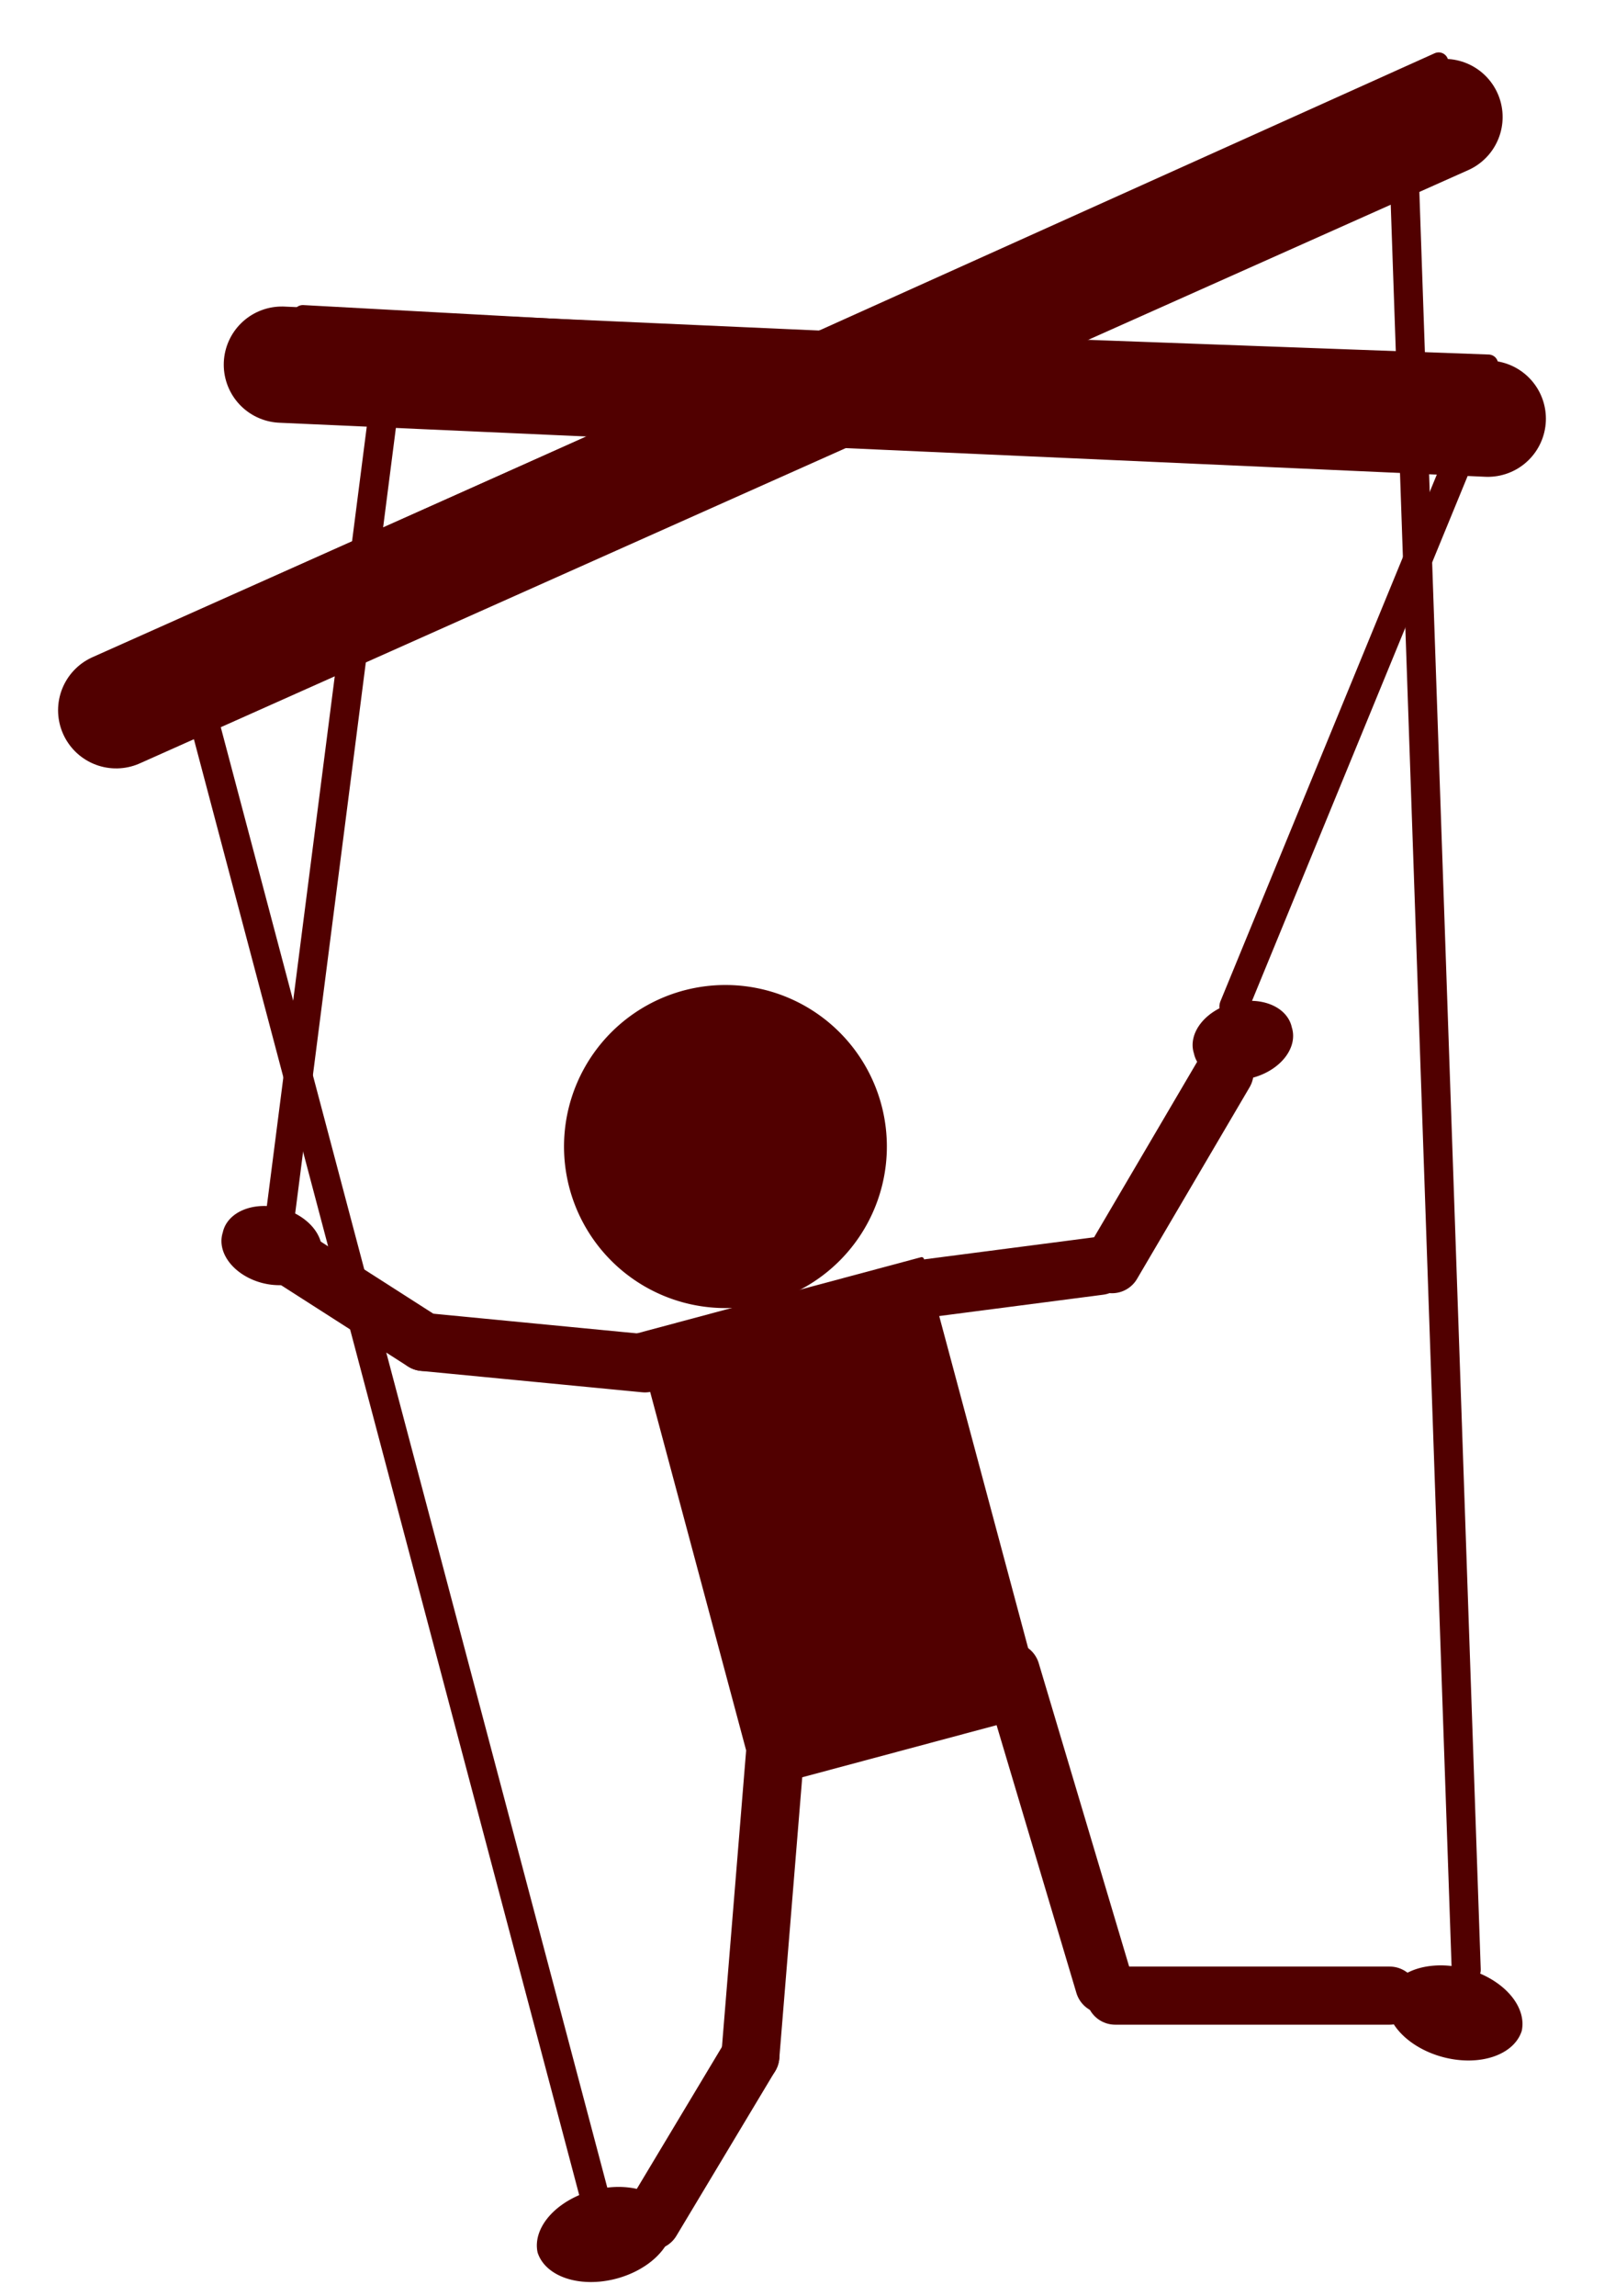 <?xml version="1.0" encoding="UTF-8" standalone="no"?>
<!DOCTYPE svg PUBLIC "-//W3C//DTD SVG 1.0//EN" "http://www.w3.org/TR/2001/REC-SVG-20010904/DTD/svg10.dtd">
<!-- Создано Microsoft Visio 11.0, Экспорт SVG, версия 1.0 manipulate.svg Страница-1 -->
<svg xmlns="http://www.w3.org/2000/svg" xmlns:xlink="http://www.w3.org/1999/xlink" xmlns:ev="http://www.w3.org/2001/xml-events"
		xmlns:v="http://schemas.microsoft.com/visio/2003/SVGExtensions/" width="1.15in" height="1.645in"
		viewBox="0 0 82.833 118.41" xml:space="preserve" color-interpolation-filters="sRGB" class="st6">
	<v:documentProperties v:langID="1033" v:metric="true" v:viewMarkup="false"/>

	<style type="text/css">
	<![CDATA[
		.st1 {fill:#510000;stroke:#510000;stroke-linecap:round;stroke-linejoin:round;stroke-width:0.24}
		.st2 {stroke:#510000;stroke-linecap:round;stroke-linejoin:round;stroke-width:3}
		.st3 {stroke:#510000;stroke-linecap:round;stroke-linejoin:round;stroke-width:1.5}
		.st4 {stroke:#510000;stroke-linecap:round;stroke-linejoin:round;stroke-width:6}
		.st5 {stroke:#510000;stroke-linecap:round;stroke-linejoin:round;stroke-width:1}
		.st6 {fill:none;fill-rule:evenodd;font-size:12;overflow:visible;stroke-linecap:square;stroke-miterlimit:3}
	]]>
	</style>

	<g v:mID="0" v:index="1" v:groupContext="foregroundPage">
		<title>Страница-1</title>
		<v:pageProperties v:drawingScale="0.0393701" v:pageScale="0.0393701" v:drawingUnits="24" v:shadowOffsetX="8.50394"
				v:shadowOffsetY="-8.50394"/>
		<g id="shape3-1" v:mID="3" v:groupContext="shape" transform="translate(29.248,-51.19)">
			<title>Круг</title>
			<v:userDefs>
				<v:ud v:nameU="visVersion" v:val="VT0(14):26"/>
			</v:userDefs>
			<path d="M0 110.19 A8.216 8.216 0 0 1 16.43 110.19 A8.216 8.216 0 1 1 -0 110.19 Z" class="st1"/>
		</g>
		<g id="shape4-3" v:mID="4" v:groupContext="shape" transform="translate(8.511,-22.214) rotate(-15)">
			<title>Прямоугольник</title>
			<v:userDefs>
				<v:ud v:nameU="visVersion" v:val="VT0(14):26"/>
			</v:userDefs>
			<rect x="0" y="94.315" width="15.192" height="24.095" class="st1"/>
		</g>
		<g id="shape5-5" v:mID="5" v:groupContext="shape" transform="translate(165.676,52.378) rotate(73.393)">
			<title>Лист.5</title>
			<path d="M0 118.41 L16.86 118.41" class="st2"/>
		</g>
		<g id="shape6-8" v:mID="6" v:groupContext="shape" transform="translate(158.317,96.705) rotate(94.667)">
			<title>Лист.6</title>
			<path d="M0 118.41 L19.06 118.41" class="st2"/>
		</g>
		<g id="shape7-11" v:mID="7" v:groupContext="shape" transform="translate(57.591,-15.465)">
			<title>Лист.7</title>
			<path d="M0 118.41 L14.17 118.41" class="st2"/>
		</g>
		<g id="shape8-14" v:mID="8" v:groupContext="shape" transform="translate(140.284,166.984) rotate(120.964)">
			<title>Лист.8</title>
			<path d="M0 118.41 L9.92 118.41" class="st2"/>
		</g>
		<g id="shape9-17" v:mID="9" v:groupContext="shape" transform="translate(72.035,182.71) rotate(172.595)">
			<title>Лист.9</title>
			<path d="M0 118.41 L9.46 118.41" class="st2"/>
		</g>
		<g id="shape10-20" v:mID="10" v:groupContext="shape" transform="translate(-83.829,143.355) rotate(-104.834)">
			<title>Лист.10</title>
			<path d="M0 118.41 L80.89 118.41" class="st3"/>
		</g>
		<g id="shape11-23" v:mID="11" v:groupContext="shape" transform="translate(21.921,188.178) rotate(-174.483)">
			<title>Лист.11</title>
			<path d="M0 118.41 L11.48 118.41" class="st2"/>
		</g>
		<g id="shape12-26" v:mID="12" v:groupContext="shape" transform="translate(-45.796,6.892) rotate(-67.652)">
			<title>Лист.12</title>
			<path d="M0 118.41 L32.84 118.41" class="st3"/>
		</g>
		<g id="shape13-29" v:mID="13" v:groupContext="shape" transform="translate(19.852,-99.512) rotate(2.564)">
			<title>Лист.13</title>
			<path d="M0 118.41 L62.34 118.41" class="st4"/>
		</g>
		<g id="shape14-32" v:mID="14" v:groupContext="shape" transform="translate(-42.622,105.696) rotate(-91.979)">
			<title>Лист.14</title>
			<path d="M0 118.41 L94.91 118.41" class="st3"/>
		</g>
		<g id="shape15-35" v:mID="15" v:groupContext="shape" transform="translate(-102.95,47.436) rotate(-82.69)">
			<title>Лист.15</title>
			<path d="M0 118.41 L43.83 118.41" class="st3"/>
		</g>
		<g id="shape16-38" v:mID="16" v:groupContext="shape" transform="translate(-42.257,-71.516) rotate(-24.05)">
			<title>Лист.16</title>
			<path d="M0 118.41 L75.12 118.41" class="st4"/>
		</g>
		<g id="shape17-41" v:mID="17" v:groupContext="shape" transform="translate(101.811,-9.194) rotate(15)">
			<title>Эллипс</title>
			<v:userDefs>
				<v:ud v:nameU="visVersion" v:val="VT0(14):26"/>
			</v:userDefs>
			<path d="M0 116.09 A3.472 2.315 0 0 1 6.94 116.09 A3.472 2.315 0 0 1 -0 116.09 Z" class="st1"/>
		</g>
		<g id="shape18-43" v:mID="18" v:groupContext="shape" transform="translate(-2.168,4.035) rotate(-15)">
			<title>Эллипс.41</title>
			<v:userDefs>
				<v:ud v:nameU="visVersion" v:val="VT0(14):26"/>
			</v:userDefs>
			<path d="M0 116.09 A3.472 2.315 0 0 1 6.94 116.09 A3.472 2.315 0 0 1 -0 116.09 Z" class="st1"/>
		</g>
		<g id="shape19-45" v:mID="19" v:groupContext="shape" transform="translate(31.593,-58.339) rotate(-15)">
			<title>Эллипс.42</title>
			<v:userDefs>
				<v:ud v:nameU="visVersion" v:val="VT0(14):26"/>
			</v:userDefs>
			<path d="M0 116.61 A2.497 1.799 0 1 1 4.99 116.61 A2.497 1.799 0 1 1 0 116.61 Z" class="st1"/>
		</g>
		<g id="shape20-47" v:mID="20" v:groupContext="shape" transform="translate(165.322,115.306) rotate(120.443)">
			<title>Лист.20</title>
			<path d="M0 118.41 L11.47 118.41" class="st2"/>
		</g>
		<g id="shape21-50" v:mID="21" v:groupContext="shape" transform="translate(-41.955,168.946) rotate(-147.381)">
			<title>Лист.21</title>
			<path d="M0 118.41 L8.41 118.41" class="st2"/>
		</g>
		<g id="shape22-53" v:mID="22" v:groupContext="shape" transform="translate(41.802,-49.043) rotate(15)">
			<title>Эллипс.45</title>
			<v:userDefs>
				<v:ud v:nameU="visVersion" v:val="VT0(14):26"/>
			</v:userDefs>
			<path d="M0 116.61 A2.497 1.799 0 1 1 4.99 116.61 A2.497 1.799 0 1 1 0 116.61 Z" class="st1"/>
		</g>
		<g id="shape23-55" v:mID="23" v:groupContext="shape" transform="translate(22.064,-102.031) rotate(3.111)">
			<title>Лист.23</title>
			<path d="M0 118.41 L26.1 118.41" class="st5"/>
		</g>
		<g id="shape24-58" v:mID="24" v:groupContext="shape" transform="translate(-7.13,-90.035) rotate(-24.236)">
			<title>Лист.24</title>
			<path d="M0 118.41 L35.99 118.41" class="st5"/>
		</g>
		<g id="shape25-61" v:mID="25" v:groupContext="shape" transform="translate(-42.923,-73.922) rotate(-24.137)">
			<title>Лист.25</title>
			<path d="M0 118.41 L39.69 118.41" class="st5"/>
		</g>
		<g id="shape26-64" v:mID="26" v:groupContext="shape" transform="translate(46.79,-100.834) rotate(2.096)">
			<title>Лист.26</title>
			<path d="M0 118.41 L34.43 118.41" class="st5"/>
		</g>
	</g>
</svg>
